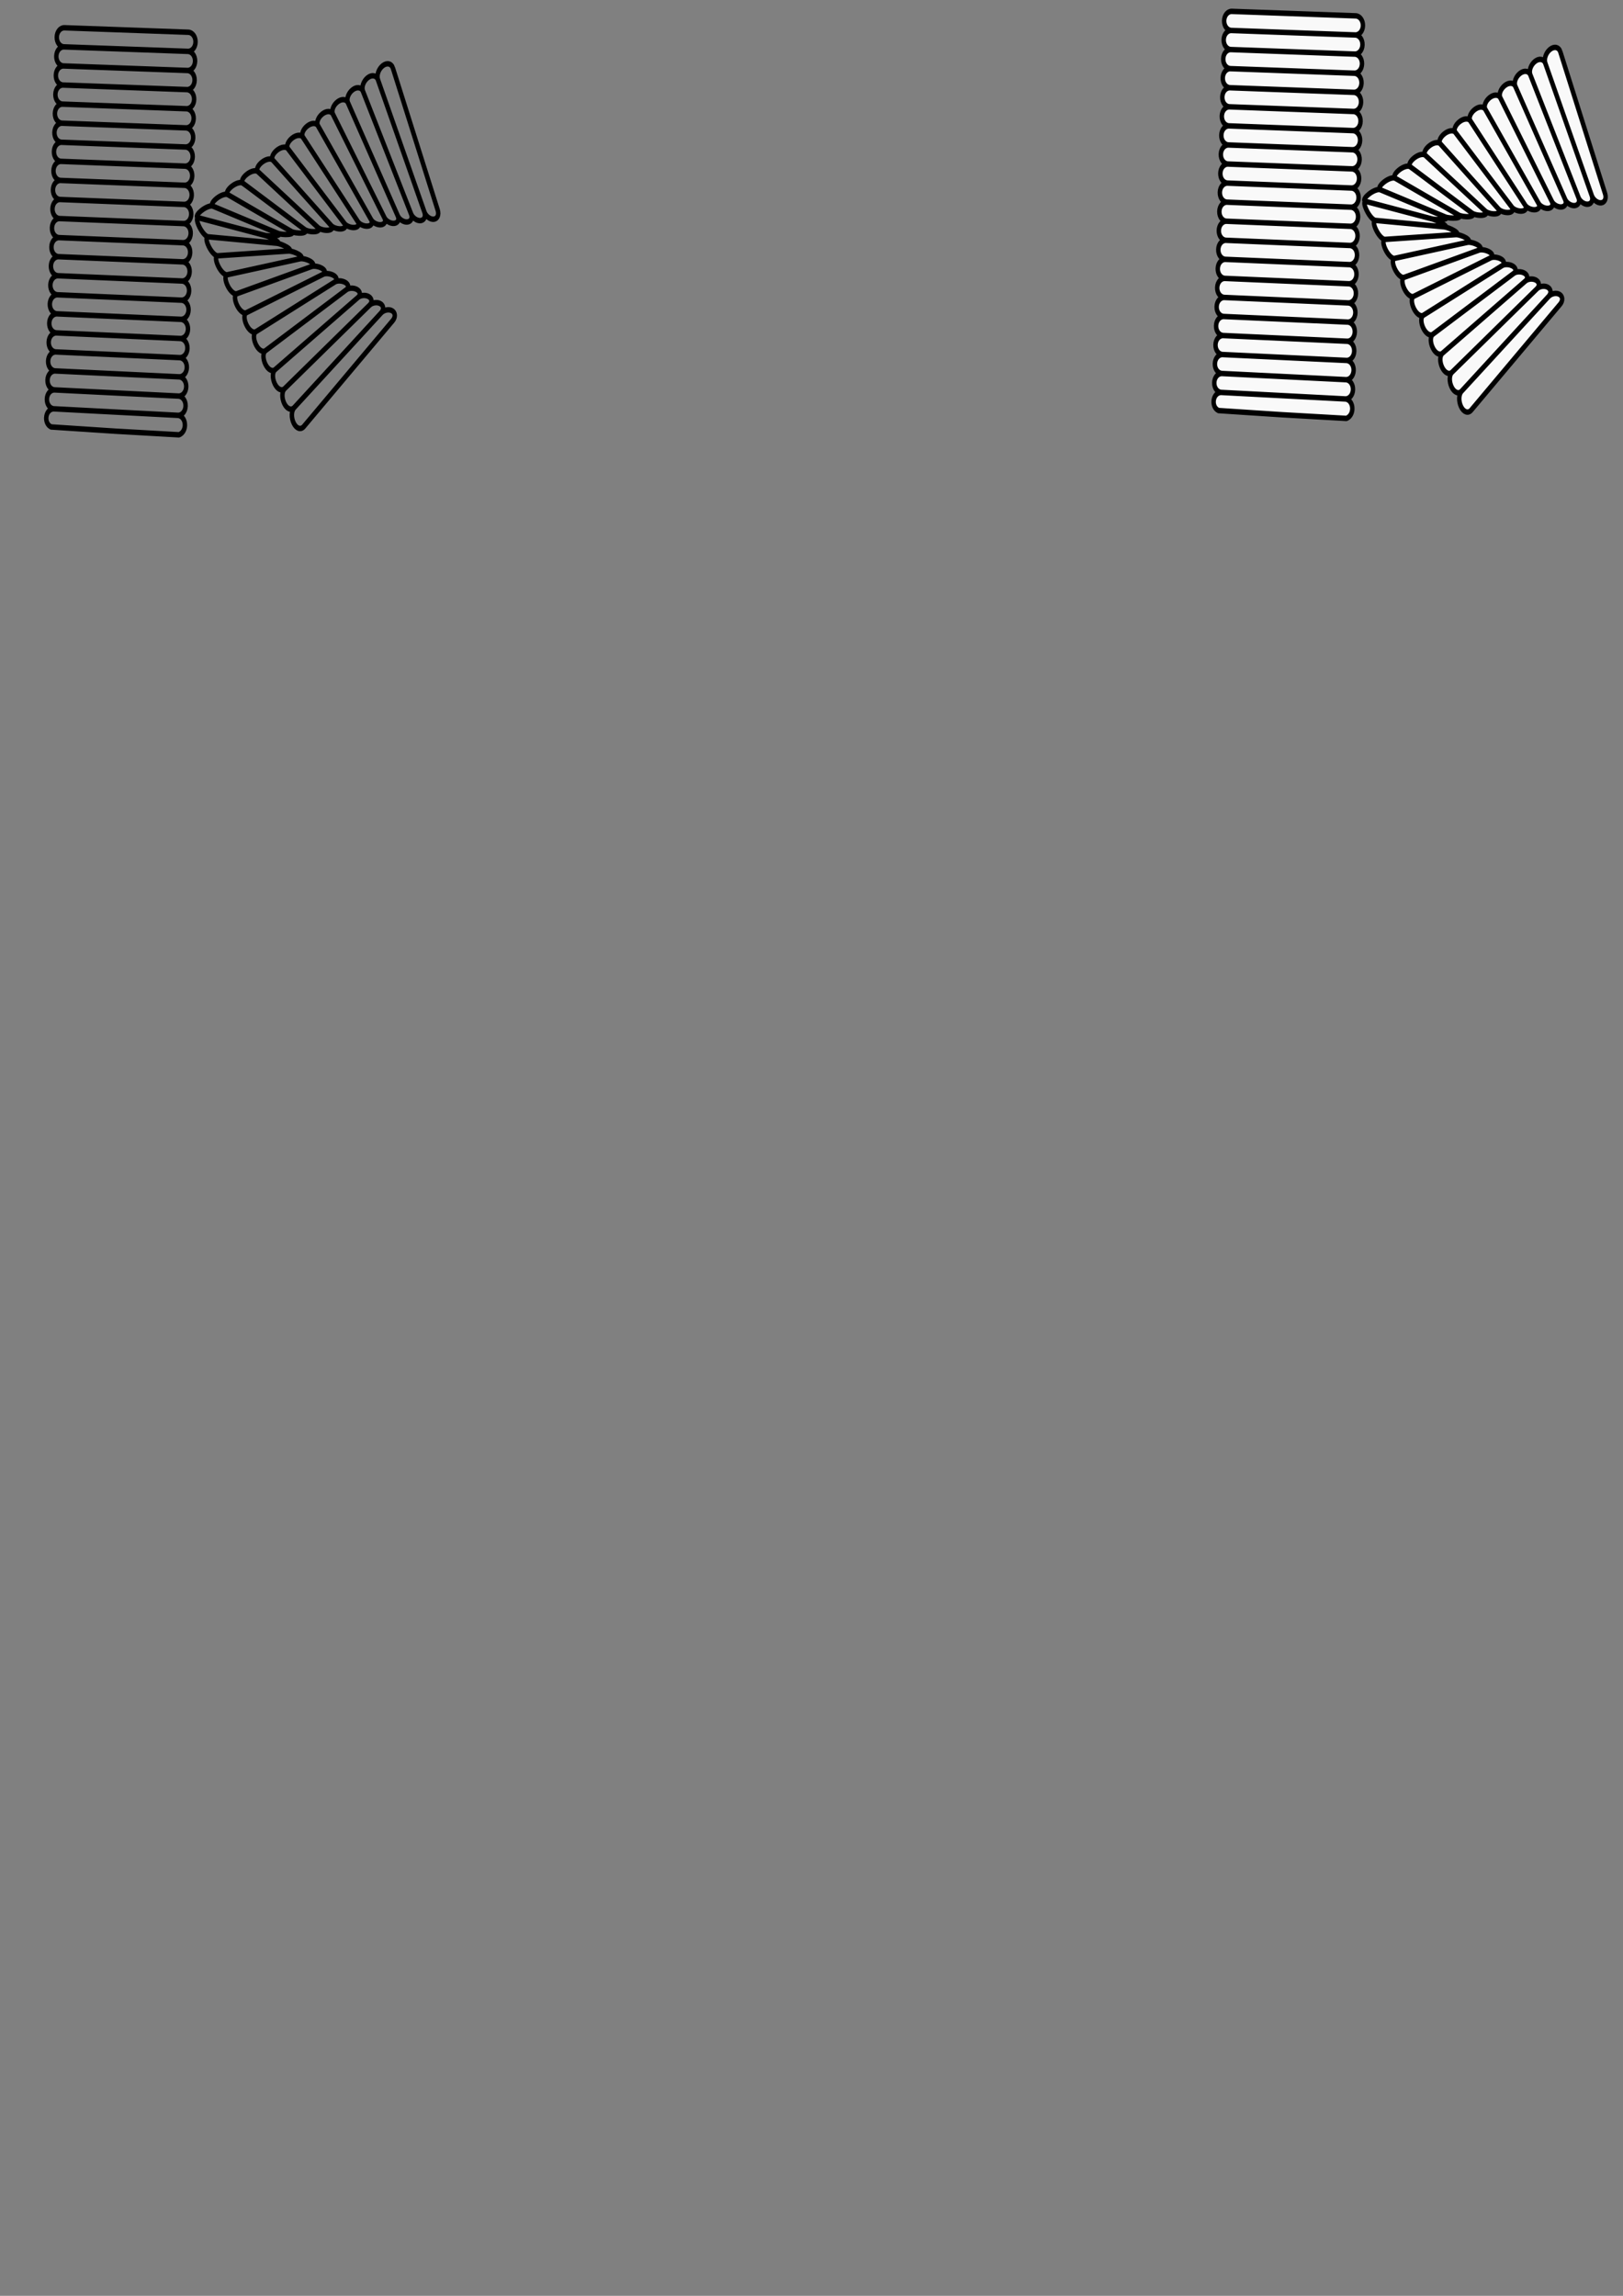 <?xml version="1.0" encoding="UTF-8" standalone="no"?>
<!-- Created with Inkscape (http://www.inkscape.org/) -->

<svg
   width="210mm"
   height="297mm"
   viewBox="0 0 210 297"
   version="1.1"
   id="svg5"
   inkscape:version="1.3 (0e150ed6c4, 2023-07-21)"
   sodipodi:docname="korg icon.svg"
   inkscape:export-filename="C:\Users\steven\Desktop\clip launcher svg.png"
   inkscape:export-xdpi="96"
   inkscape:export-ydpi="96"
   xmlns:inkscape="http://www.inkscape.org/namespaces/inkscape"
   xmlns:sodipodi="http://sodipodi.sourceforge.net/DTD/sodipodi-0.dtd"
   xmlns="http://www.w3.org/2000/svg"
   xmlns:svg="http://www.w3.org/2000/svg">
  <rect x="0" y="0" width="210" height="297" fill="#808080" stroke="none"/>
  <sodipodi:namedview
     id="namedview7"
     pagecolor="#ffffff"
     bordercolor="#666666"
     borderopacity="1.0"
     inkscape:pageshadow="2"
     inkscape:pageopacity="0.0"
     inkscape:pagecheckerboard="0"
     inkscape:document-units="mm"
     showgrid="false"
     inkscape:zoom="1.0074671"
     inkscape:cx="573.71601"
     inkscape:cy="160.7993"
     inkscape:window-width="1680"
     inkscape:window-height="956"
     inkscape:window-x="-11"
     inkscape:window-y="-11"
     inkscape:window-maximized="1"
     inkscape:current-layer="layer2"
     inkscape:showpageshadow="2"
     inkscape:deskcolor="#d1d1d1" />
  <defs
     id="defs2">
    <inkscape:path-effect
       effect="skeletal"
       id="path-effect10"
       is_visible="true"
       lpeversion="1"
       pattern="M 55.545,-0.131 V 34.797 c 0,1.164 -0.937,2.101 -2.101,2.101 -1.164,0 -2.101,-0.937 -2.101,-2.101 V -0.131 c 0,-1.164 0.937,-2.101 2.101,-2.101 1.164,0 2.101,0.937 2.101,2.101 z"
       copytype="repeated_stretched"
       prop_scale="1"
       scale_y_rel="false"
       spacing="0"
       normal_offset="0"
       tang_offset="0"
       prop_units="false"
       vertical_pattern="false"
       hide_knot="false"
       fuse_tolerance="0" />
    <inkscape:path-effect
       effect="skeletal"
       id="path-effect9"
       is_visible="true"
       lpeversion="1"
       pattern="M 55.545,-0.131 V 34.797 c 0,1.164 -0.937,2.101 -2.101,2.101 -1.164,0 -2.101,-0.937 -2.101,-2.101 V -0.131 c 0,-1.164 0.937,-2.101 2.101,-2.101 1.164,0 2.101,0.937 2.101,2.101 z"
       copytype="repeated_stretched"
       prop_scale="1"
       scale_y_rel="false"
       spacing="0"
       normal_offset="0"
       tang_offset="0"
       prop_units="false"
       vertical_pattern="false"
       hide_knot="false"
       fuse_tolerance="0" />
    <inkscape:path-effect
       effect="skeletal"
       id="path-effect8"
       is_visible="true"
       lpeversion="1"
       pattern="M 55.545,-0.131 V 34.797 c 0,1.164 -0.937,2.101 -2.101,2.101 -1.164,0 -2.101,-0.937 -2.101,-2.101 V -0.131 c 0,-1.164 0.937,-2.101 2.101,-2.101 1.164,0 2.101,0.937 2.101,2.101 z"
       copytype="repeated_stretched"
       prop_scale="1"
       scale_y_rel="false"
       spacing="0"
       normal_offset="0"
       tang_offset="0"
       prop_units="false"
       vertical_pattern="false"
       hide_knot="false"
       fuse_tolerance="0" />
    <inkscape:path-effect
       effect="skeletal"
       id="path-effect7"
       is_visible="true"
       lpeversion="1"
       pattern="M 55.545,-0.131 V 34.797 c 0,1.164 -0.937,2.101 -2.101,2.101 -1.164,0 -2.101,-0.937 -2.101,-2.101 V -0.131 c 0,-1.164 0.937,-2.101 2.101,-2.101 1.164,0 2.101,0.937 2.101,2.101 z"
       copytype="repeated_stretched"
       prop_scale="1"
       scale_y_rel="false"
       spacing="0"
       normal_offset="0"
       tang_offset="0"
       prop_units="false"
       vertical_pattern="false"
       hide_knot="false"
       fuse_tolerance="0" />
    <inkscape:path-effect
       effect="skeletal"
       id="path-effect6"
       is_visible="true"
       lpeversion="1"
       pattern="M 55.545,-0.131 V 34.797 c 0,1.164 -0.937,2.101 -2.101,2.101 -1.164,0 -2.101,-0.937 -2.101,-2.101 V -0.131 c 0,-1.164 0.937,-2.101 2.101,-2.101 1.164,0 2.101,0.937 2.101,2.101 z"
       copytype="repeated_stretched"
       prop_scale="1"
       scale_y_rel="false"
       spacing="0"
       normal_offset="0"
       tang_offset="0"
       prop_units="false"
       vertical_pattern="false"
       hide_knot="false"
       fuse_tolerance="0" />
    <inkscape:path-effect
       effect="skeletal"
       id="path-effect5"
       is_visible="true"
       lpeversion="1"
       pattern="M 55.545,-0.131 V 34.797 c 0,1.164 -0.937,2.101 -2.101,2.101 -1.164,0 -2.101,-0.937 -2.101,-2.101 V -0.131 c 0,-1.164 0.937,-2.101 2.101,-2.101 1.164,0 2.101,0.937 2.101,2.101 z"
       copytype="repeated_stretched"
       prop_scale="1"
       scale_y_rel="false"
       spacing="0"
       normal_offset="0"
       tang_offset="0"
       prop_units="false"
       vertical_pattern="false"
       hide_knot="false"
       fuse_tolerance="0" />
    <inkscape:path-effect
       effect="skeletal"
       id="path-effect3"
       is_visible="true"
       lpeversion="1"
       pattern="M 55.545,-0.131 V 34.797 c 0,1.164 -0.937,2.101 -2.101,2.101 -1.164,0 -2.101,-0.937 -2.101,-2.101 V -0.131 c 0,-1.164 0.937,-2.101 2.101,-2.101 1.164,0 2.101,0.937 2.101,2.101 z"
       copytype="repeated_stretched"
       prop_scale="1"
       scale_y_rel="false"
       spacing="0"
       normal_offset="0"
       tang_offset="0"
       prop_units="false"
       vertical_pattern="false"
       hide_knot="false"
       fuse_tolerance="0" />
    <inkscape:path-effect
       effect="skeletal"
       id="path-effect2"
       is_visible="true"
       lpeversion="1"
       pattern="M 55.545,-0.131 V 34.797 c 0,1.164 -0.937,2.101 -2.101,2.101 -1.164,0 -2.101,-0.937 -2.101,-2.101 V -0.131 c 0,-1.164 0.937,-2.101 2.101,-2.101 1.164,0 2.101,0.937 2.101,2.101 z"
       copytype="repeated_stretched"
       prop_scale="1"
       scale_y_rel="false"
       spacing="0"
       normal_offset="0"
       tang_offset="0"
       prop_units="false"
       vertical_pattern="false"
       hide_knot="false"
       fuse_tolerance="0" />
    <inkscape:path-effect
       effect="skeletal"
       id="path-effect1"
       is_visible="true"
       lpeversion="1"
       pattern="M 55.545,-0.131 V 34.797 c 0,1.164 -0.937,2.101 -2.101,2.101 -1.164,0 -2.101,-0.937 -2.101,-2.101 V -0.131 c 0,-1.164 0.937,-2.101 2.101,-2.101 1.164,0 2.101,0.937 2.101,2.101 z"
       copytype="repeated_stretched"
       prop_scale="1"
       scale_y_rel="false"
       spacing="0"
       normal_offset="0"
       tang_offset="0"
       prop_units="false"
       vertical_pattern="false"
       hide_knot="false"
       fuse_tolerance="0" />
    <inkscape:path-effect
       effect="spiro"
       id="path-effect3776"
       is_visible="true"
       lpeversion="1" />
    <inkscape:path-effect
       effect="spiro"
       id="path-effect3780"
       is_visible="true"
       lpeversion="1" />
    <inkscape:path-effect
       effect="spiro"
       id="path-effect3784"
       is_visible="true"
       lpeversion="1" />
    <inkscape:path-effect
       effect="spiro"
       id="path-effect3788"
       is_visible="true"
       lpeversion="1" />
    <inkscape:path-effect
       effect="spiro"
       id="path-effect3792"
       is_visible="true"
       lpeversion="1" />
    <inkscape:path-effect
       effect="spiro"
       id="path-effect3796"
       is_visible="true"
       lpeversion="1" />
    <inkscape:path-effect
       effect="spiro"
       id="path-effect3800"
       is_visible="true"
       lpeversion="1" />
    <inkscape:path-effect
       effect="spiro"
       id="path-effect3804"
       is_visible="true"
       lpeversion="1" />
    <inkscape:path-effect
       effect="spiro"
       id="path-effect1926"
       is_visible="true"
       lpeversion="1" />
    <inkscape:path-effect
       effect="spiro"
       id="path-effect1930"
       is_visible="true"
       lpeversion="1" />
    <inkscape:path-effect
       effect="spiro"
       id="path-effect1934"
       is_visible="true"
       lpeversion="1" />
    <inkscape:path-effect
       effect="spiro"
       id="path-effect3614"
       is_visible="true"
       lpeversion="1" />
    <inkscape:path-effect
       effect="spiro"
       id="path-effect3618"
       is_visible="true"
       lpeversion="1" />
    <inkscape:path-effect
       effect="spiro"
       id="path-effect3622"
       is_visible="true"
       lpeversion="1" />
    <inkscape:path-effect
       effect="spiro"
       id="path-effect3626"
       is_visible="true"
       lpeversion="1" />
    <inkscape:path-effect
       effect="spiro"
       id="path-effect3630"
       is_visible="true"
       lpeversion="1" />
    <inkscape:path-effect
       effect="spiro"
       id="path-effect3634"
       is_visible="true"
       lpeversion="1" />
    <inkscape:path-effect
       effect="spiro"
       id="path-effect3638"
       is_visible="true"
       lpeversion="1" />
    <inkscape:path-effect
       effect="spiro"
       id="path-effect3642"
       is_visible="true"
       lpeversion="1" />
    <inkscape:path-effect
       effect="spiro"
       id="path-effect18124"
       is_visible="true"
       lpeversion="1" />
    <inkscape:path-effect
       effect="spiro"
       id="path-effect18128"
       is_visible="true"
       lpeversion="1" />
    <inkscape:path-effect
       effect="spiro"
       id="path-effect1890"
       is_visible="true"
       lpeversion="1" />
    <inkscape:path-effect
       effect="spiro"
       id="path-effect2274"
       is_visible="true"
       lpeversion="1" />
    <inkscape:path-effect
       effect="spiro"
       id="path-effect2278"
       is_visible="true"
       lpeversion="1" />
    <inkscape:path-effect
       effect="spiro"
       id="path-effect3282"
       is_visible="true"
       lpeversion="1" />
    <inkscape:path-effect
       effect="spiro"
       id="path-effect3286"
       is_visible="true"
       lpeversion="1" />
    <inkscape:path-effect
       effect="spiro"
       id="path-effect3294"
       is_visible="true"
       lpeversion="1" />
    <inkscape:path-effect
       effect="spiro"
       id="path-effect3298"
       is_visible="true"
       lpeversion="1" />
    <inkscape:path-effect
       effect="spiro"
       id="path-effect3302"
       is_visible="true"
       lpeversion="1" />
    <inkscape:path-effect
       effect="spiro"
       id="path-effect3339"
       is_visible="true"
       lpeversion="1" />
  </defs>
  <g
     inkscape:label="Layer 1"
     inkscape:groupmode="layer"
     id="layer1">
    <path
       id="path9"
       style="fill:none;stroke:#000000;stroke-width:1.249;stroke-linecap:butt;stroke-linejoin:miter;stroke-dasharray:none;stroke-opacity:1"
       transform="matrix(0.459,0,0,0.563,-35.843,-24.654)"
       inkscape:path-effect="#path-effect9"
       inkscape:original-d="m 113.71546,50.686104 c -2.10098,71.433266 -3.15147,92.180426 -3.15147,92.180426 M 176.25023,129.64365 143.40472,95.798678 195.16926,75.75889"
       d="M 131.043,55.593 96.129,54.56 c -1.163,-0.034 -2.071,-1.04 -2.035,-2.255 0.036,-1.215 1.001,-2.166 2.165,-2.132 l 34.914,1.027 c 1.163,0.034 2.071,1.041 2.035,2.258 -0.036,1.217 -1.002,2.169 -2.165,2.135 z m -0.13,4.394 -34.913,-1.04 c -1.163,-0.035 -2.071,-1.041 -2.035,-2.256 0.036,-1.215 1.002,-2.165 2.165,-2.131 l 34.914,1.033 c 1.163,0.034 2.071,1.042 2.035,2.259 -0.036,1.217 -1.002,2.169 -2.165,2.135 z m -0.131,4.395 -34.913,-1.049 c -1.163,-0.035 -2.071,-1.041 -2.034,-2.256 0.036,-1.215 1.002,-2.165 2.166,-2.13 l 34.913,1.04 c 1.163,0.035 2.071,1.043 2.034,2.26 -0.036,1.217 -1.002,2.169 -2.166,2.135 z m -0.133,4.395 -34.913,-1.059 c -1.163,-0.035 -2.07,-1.041 -2.034,-2.256 0.037,-1.215 1.003,-2.164 2.166,-2.129 l 34.913,1.049 c 1.163,0.035 2.071,1.043 2.034,2.261 -0.037,1.218 -1.003,2.17 -2.167,2.134 z m -0.134,4.396 -34.912,-1.07 c -1.163,-0.036 -2.07,-1.042 -2.033,-2.256 0.037,-1.214 1.003,-2.164 2.167,-2.128 l 34.913,1.059 c 1.163,0.035 2.07,1.044 2.033,2.262 -0.037,1.218 -1.004,2.17 -2.167,2.134 z m -0.136,4.396 -34.912,-1.083 c -1.163,-0.036 -2.07,-1.042 -2.032,-2.257 0.037,-1.214 1.004,-2.163 2.167,-2.127 l 34.912,1.07 c 1.163,0.036 2.07,1.045 2.032,2.263 -0.037,1.218 -1.005,2.17 -2.168,2.134 z m -0.137,4.397 -34.912,-1.097 c -1.163,-0.037 -2.069,-1.043 -2.031,-2.257 0.038,-1.214 1.005,-2.162 2.168,-2.126 l 34.912,1.083 c 1.163,0.036 2.07,1.046 2.032,2.264 -0.038,1.218 -1.005,2.17 -2.169,2.133 z m -0.139,4.398 -34.911,-1.112 c -1.163,-0.037 -2.069,-1.044 -2.03,-2.257 0.038,-1.214 1.006,-2.161 2.169,-2.125 l 34.912,1.097 c 1.163,0.037 2.069,1.047 2.031,2.265 -0.038,1.218 -1.006,2.17 -2.17,2.132 z m -0.141,4.398 -34.911,-1.129 c -1.163,-0.038 -2.068,-1.045 -2.029,-2.258 0.039,-1.213 1.007,-2.161 2.17,-2.123 l 34.911,1.112 c 1.163,0.037 2.069,1.048 2.03,2.266 -0.039,1.219 -1.007,2.169 -2.171,2.132 z m -0.143,4.399 -34.91,-1.147 c -1.163,-0.038 -2.068,-1.046 -2.028,-2.259 0.04,-1.213 1.008,-2.16 2.171,-2.122 l 34.911,1.129 c 1.163,0.038 2.068,1.049 2.028,2.268 -0.04,1.219 -1.009,2.169 -2.172,2.131 z m -0.146,4.399 -34.909,-1.166 c -1.163,-0.039 -2.067,-1.047 -2.027,-2.259 0.04,-1.213 1.009,-2.159 2.172,-2.121 l 34.91,1.147 c 1.163,0.038 2.068,1.05 2.027,2.269 -0.04,1.219 -1.01,2.169 -2.173,2.13 z m -0.148,4.4 -34.909,-1.187 c -1.163,-0.04 -2.067,-1.048 -2.026,-2.26 0.041,-1.213 1.01,-2.158 2.173,-2.119 l 34.909,1.166 c 1.163,0.039 2.067,1.052 2.026,2.271 -0.041,1.219 -1.011,2.169 -2.174,2.129 z m -0.151,4.401 -34.908,-1.209 c -1.163,-0.04 -2.066,-1.049 -2.024,-2.261 0.042,-1.212 1.011,-2.157 2.174,-2.117 l 34.909,1.187 c 1.163,0.04 2.066,1.053 2.025,2.272 -0.042,1.219 -1.012,2.169 -2.176,2.128 z m -0.154,4.401 -34.907,-1.232 c -1.163,-0.041 -2.065,-1.05 -2.023,-2.262 0.042,-1.212 1.013,-2.156 2.176,-2.116 l 34.908,1.209 c 1.163,0.04 2.066,1.054 2.023,2.274 -0.043,1.22 -1.014,2.168 -2.177,2.127 z m -0.157,4.402 -34.906,-1.257 c -1.163,-0.042 -2.064,-1.051 -2.021,-2.263 0.043,-1.212 1.014,-2.155 2.177,-2.114 l 34.907,1.232 c 1.163,0.041 2.065,1.056 2.022,2.276 -0.043,1.22 -1.015,2.168 -2.178,2.126 z m -0.16,4.402 -34.905,-1.282 c -1.163,-0.043 -2.064,-1.053 -2.02,-2.264 0.044,-1.212 1.016,-2.154 2.179,-2.112 l 34.906,1.257 c 1.163,0.042 2.064,1.058 2.02,2.277 -0.044,1.22 -1.017,2.168 -2.18,2.125 z m -0.163,4.403 -34.904,-1.311 c -1.029,-0.039 -1.851,-0.833 -1.997,-1.854 0,0 0,0 0,0 -0.019,-0.134 -0.026,-0.271 -0.021,-0.411 0.045,-1.212 1.017,-2.153 2.18,-2.11 l 34.905,1.282 c 1.163,0.043 2.064,1.059 2.018,2.279 -0.005,0.141 -0.023,0.279 -0.052,0.411 0,0 0,0 0,0 -0.221,1.015 -1.101,1.751 -2.13,1.713 z m -0.168,4.411 -34.903,-1.354 c -1.163,-0.045 -2.062,-1.053 -2.016,-2.262 0.046,-1.209 1.019,-2.148 2.182,-2.105 l 34.904,1.311 c 1.163,0.044 2.063,1.062 2.016,2.284 -0.047,1.222 -1.021,2.172 -2.184,2.126 z m -0.175,4.42 -34.9,-1.416 c -1.163,-0.047 -2.06,-1.055 -2.012,-2.261 0.048,-1.206 1.022,-2.142 2.185,-2.097 l 34.903,1.354 c 1.163,0.045 2.061,1.067 2.013,2.292 -0.049,1.225 -1.025,2.175 -2.188,2.128 z m -0.185,4.428 -34.897,-1.496 c -1.163,-0.05 -2.057,-1.057 -2.007,-2.26 0.05,-1.203 1.026,-2.135 2.189,-2.088 l 34.9,1.416 c 1.163,0.047 2.059,1.073 2.008,2.301 -0.051,1.228 -1.03,2.178 -2.193,2.128 z m -17.668,3.638 0.043,0.002 c 1e-5,0 -0.014,-6.2e-4 -0.043,-0.002 0,0 0,0 0,0 0,0 -1e-5,0 -1e-5,0 0,0 0,0 0,0 0,0 0,0 0,0 0,0 0,0 0,0 0,0 0,0 0,0 0,0 0,0 0,0 0,0 0,0 0,0 0,0 0,0 0,0 0,0 0,0 0,0 0,0 0,0 0,0 0,0 0,0 0,0 0,0 -1e-5,0 -1e-5,0 0,0 0,0 0,0 0,0 0,0 0,0 0,0 0,0 0,0 0,0 0,0 0,0 0,0 0,0 0,0 0,0 0,0 0,0 0.786,0.042 -5.398,-0.29 -4.612,-0.248 1.702,0.091 -15.019,-0.806 -13.317,-0.714 l -1.1e-5,0 c 0,0 -1.2e-5,0 -1.2e-5,0 l 0,0 c -0.166,-0.044 -0.324,-0.106 -0.47,-0.186 l 0,0 0,0 c -0.321,-0.187 -0.585,-0.457 -0.765,-0.787 l 0,0 c -0.181,-0.333 -0.277,-0.722 -0.259,-1.134 0.05,-1.126 0.933,-2.02 2.018,-2.066 0,0 10e-7,0 10e-7,0 0.058,-0.002 0.117,-0.002 0.176,1.1e-4 l 34.897,1.496 c 0.059,0.003 0.117,0.008 0.175,0.015 0,0 0,0 0,0 1.076,0.14 1.879,1.126 1.826,2.307 -0.019,0.433 -0.151,0.832 -0.363,1.167 l 0,0 c -0.21,0.332 -0.5,0.607 -0.839,0.786 l 0,0 0,0 c -0.154,0.086 -0.317,0.154 -0.489,0.198 l 0,0 c 0,0 -10e-6,0 -10e-6,0 l -1e-5,0 c -0.533,-0.025 -12.789,-0.594 -13.322,-0.619 -2.799,-0.13 -4.343,-0.202 -4.614,-0.214 0,0 -1e-5,0 -1e-5,0 0,0 0,0 0,0 0,0 0,0 0,0 0,0 0,0 0,0 0,0 0,0 0,0 0,0 0,0 0,0 0,0 0,0 0,0 0,0 0,0 0,0 0,0 0,0 0,0 0,0 0,0 0,0 0,0 0,0 0,0 -10e-6,0 -10e-6,0 -10e-6,0 0,0 0,0 0,0 0,0 0,0 0,0 0,0 0,0 0,0 0,0 0,0 0,0 0,0 0,0 0,0 0,0 0,0 0,0 0,0 0,0 0,0 -0.029,-0.001 -0.043,-0.002 -0.043,-0.002 z m 50.478,-5.419 24.501,-21.745 c 0.802,-0.712 2.219,-0.941 3.122,-0.496 0.903,0.445 0.989,1.452 0.14,2.275 l -25.066,24.326 c -0.844,0.819 -2.096,0.465 -2.839,-0.795 -0.743,-1.26 -0.665,-2.849 0.142,-3.566 z m -2.697,-4.36 23.936,-19.164 c 0.782,-0.626 2.186,-0.785 3.088,-0.341 0.903,0.445 1.005,1.383 0.174,2.12 l -24.501,21.745 c -0.826,0.733 -2.062,0.31 -2.805,-0.95 -0.743,-1.261 -0.68,-2.78 0.108,-3.41 z m -2.697,-4.36 23.371,-16.584 c 0.763,-0.541 2.153,-0.629 3.054,-0.185 0.902,0.444 1.021,1.314 0.208,1.965 l -23.936,19.164 c -0.807,0.646 -2.028,0.156 -2.771,-1.105 -0.744,-1.261 -0.694,-2.71 0.074,-3.255 z m -2.697,-4.36 22.806,-14.003 c 0.742,-0.456 2.121,-0.473 3.02,-0.03 0.9,0.444 1.037,1.246 0.242,1.81 l -23.371,16.584 c -0.789,0.56 -1.993,0.001 -2.737,-1.26 -0.744,-1.262 -0.709,-2.64 0.04,-3.1 z m -2.697,-4.36 22.241,-11.423 c 0.722,-0.371 2.088,-0.317 2.986,0.125 0.899,0.443 1.054,1.177 0.276,1.655 l -22.806,14.003 c -0.77,0.473 -1.959,-0.153 -2.703,-1.415 -0.745,-1.263 -0.724,-2.57 0.006,-2.945 z m -2.697,-4.36 21.676,-8.842 c 0.701,-0.286 2.057,-0.161 2.952,0.28 0.897,0.442 1.071,1.109 0.31,1.499 l -22.241,11.423 c -0.752,0.386 -1.925,-0.308 -2.669,-1.571 -0.745,-1.264 -0.738,-2.5 -0.028,-2.79 z m -2.697,-4.36 21.111,-6.262 c 0.679,-0.201 2.026,-0.004 2.918,0.436 0.895,0.441 1.088,1.041 0.344,1.344 l -21.676,8.842 c -0.734,0.299 -1.89,-0.462 -2.635,-1.726 -0.746,-1.265 -0.753,-2.429 -0.062,-2.634 z m -2.697,-4.36 20.546,-3.681 c 0.656,-0.117 1.996,0.153 2.884,0.591 0.892,0.44 1.106,0.973 0.378,1.189 l -21.111,6.262 c -0.716,0.212 -1.855,-0.616 -2.601,-1.881 -0.747,-1.266 -0.767,-2.359 -0.096,-2.479 z m -2.697,-4.36 19.982,-1.101 c 0.63,-0.035 1.969,0.312 2.85,0.746 0.888,0.438 1.126,0.906 0.412,1.034 l -20.546,3.681 c -0.698,0.125 -1.821,-0.77 -2.567,-2.036 -0.748,-1.268 -0.782,-2.288 -0.13,-2.324 z m -2.697,-4.36 19.417,1.48 c 0.6,0.046 1.946,0.473 2.816,0.901 0.881,0.434 1.148,0.84 0.446,0.878 l -19.982,1.101 c -0.68,0.037 -1.786,-0.924 -2.533,-2.192 -0.749,-1.27 -0.796,-2.217 -0.164,-2.169 z m -2.697,-4.36 18.852,4.06 c 0.558,0.12 1.936,0.639 2.782,1.056 0.87,0.429 1.174,0.776 0.48,0.723 l -19.417,-1.48 c -0.662,-0.05 -1.751,-1.077 -2.499,-2.347 -0.75,-1.272 -0.809,-2.145 -0.198,-2.013 z m 4.059,-2.683 18.37,6.262 c 0.647,0.22 0.237,0.45 -0.755,0.535 -0.794,0.068 -1.884,0.049 -2.549,-0.02 0,0 0,0 0,0 -0.059,0.003 -0.15,-0.007 -0.273,-0.034 l -18.852,-4.06 c -0.124,-0.027 -0.265,-0.09 -0.419,-0.184 0,0 0,0 0,0 -0.175,-0.27 0.293,-0.869 1.245,-1.489 1.196,-0.779 2.609,-1.223 3.234,-1.01 z m 4.229,-2.641 17.89,8.455 c 0.623,0.294 0.217,0.582 -0.784,0.667 -0.993,0.084 -2.388,-0.022 -2.965,-0.219 l -18.37,-6.262 c -0.599,-0.204 -0.172,-0.984 1.024,-1.763 1.194,-0.778 2.598,-1.165 3.205,-0.878 z m 4.229,-2.641 17.41,10.648 c 0.601,0.368 0.193,0.713 -0.813,0.799 -1.001,0.085 -2.367,-0.081 -2.936,-0.35 l -17.89,-8.455 c -0.585,-0.276 -0.141,-1.117 1.053,-1.895 1.193,-0.777 2.586,-1.107 3.176,-0.746 z m 4.229,-2.641 16.93,12.84 c 0.582,0.441 0.168,0.845 -0.842,0.93 -1.006,0.086 -2.349,-0.14 -2.907,-0.482 l -17.41,-10.648 c -0.57,-0.349 -0.111,-1.25 1.082,-2.027 1.192,-0.776 2.574,-1.049 3.147,-0.614 z m 4.229,-2.641 16.45,15.033 c 0.563,0.514 0.142,0.976 -0.871,1.062 -1.01,0.086 -2.332,-0.2 -2.879,-0.614 L 150.8,83.239 c -0.555,-0.421 -0.081,-1.383 1.111,-2.159 1.191,-0.776 2.562,-0.991 3.119,-0.482 z m 4.229,-2.641 15.97,17.225 c 0.545,0.588 0.115,1.108 -0.9,1.194 -1.013,0.086 -2.316,-0.259 -2.85,-0.746 L 155.029,80.598 c -0.54,-0.493 -0.051,-1.515 1.14,-2.291 1.19,-0.775 2.55,-0.932 3.09,-0.35 z m 4.229,-2.641 15.49,19.418 c 0.527,0.661 0.088,1.24 -0.929,1.326 -1.015,0.086 -2.301,-0.318 -2.821,-0.878 l -15.97,-17.225 c -0.525,-0.566 -0.022,-1.647 1.169,-2.422 1.19,-0.775 2.538,-0.874 3.061,-0.218 z m 4.229,-2.641 15.01,21.61 c 0.51,0.734 0.06,1.372 -0.957,1.458 -1.016,0.086 -2.287,-0.377 -2.792,-1.01 L 163.488,75.317 c -0.509,-0.639 0.008,-1.78 1.197,-2.554 1.189,-0.774 2.526,-0.815 3.032,-0.086 z m 4.229,-2.641 14.53,23.803 c 0.493,0.807 0.033,1.503 -0.986,1.59 -1.018,0.087 -2.273,-0.436 -2.763,-1.142 L 167.717,72.676 c -0.494,-0.711 0.037,-1.912 1.226,-2.686 1.188,-0.774 2.513,-0.757 3.003,0.045 z m 4.229,-2.641 14.05,25.995 c 0.476,0.88 0.005,1.635 -1.015,1.722 -1.019,0.087 -2.259,-0.494 -2.734,-1.274 L 171.947,70.035 c -0.479,-0.784 0.067,-2.044 1.255,-2.818 1.188,-0.774 2.501,-0.698 2.974,0.177 z m 4.229,-2.641 13.57,28.188 c 0.459,0.953 -0.024,1.767 -1.044,1.854 -1.02,0.087 -2.245,-0.553 -2.705,-1.405 l -14.05,-25.995 c -0.463,-0.857 0.096,-2.176 1.284,-2.95 1.188,-0.773 2.488,-0.64 2.945,0.309 z m 4.229,-2.641 13.09,30.381 c 0.442,1.027 -0.052,1.899 -1.073,1.986 -1.02,0.087 -2.231,-0.612 -2.677,-1.537 L 180.405,64.754 c -0.447,-0.93 0.125,-2.309 1.313,-3.082 1.187,-0.773 2.476,-0.581 2.917,0.441 z m 4.229,-2.641 12.61,32.573 c 0.426,1.1 -0.08,2.031 -1.102,2.117 -1.021,0.087 -2.218,-0.671 -2.648,-1.669 L 184.635,62.113 c -0.432,-1.002 0.155,-2.441 1.342,-3.214 1.187,-0.773 2.463,-0.523 2.888,0.573 z"
       inkscape:label="Outline" />
  </g>
  <g
     inkscape:groupmode="layer"
     id="layer2"
     inkscape:label="Layer 2">
    <path
       id="path1"
       style="fill:#f9f9f9;stroke:#000000;stroke-width:1.249;stroke-linecap:butt;stroke-linejoin:miter;stroke-dasharray:none;stroke-opacity:1"
       transform="matrix(0.459,0,0,0.563,115.205,-26.775)"
       inkscape:path-effect="#path-effect10"
       inkscape:original-d="m 113.71546,50.686104 c -2.10098,71.433266 -3.15147,92.180426 -3.15147,92.180426 M 176.25023,129.64365 143.40472,95.798678 195.16926,75.75889"
       d="M 131.043,55.593 96.129,54.56 c -1.163,-0.034 -2.071,-1.04 -2.035,-2.255 0.036,-1.215 1.001,-2.166 2.165,-2.132 l 34.914,1.027 c 1.163,0.034 2.071,1.041 2.035,2.258 -0.036,1.217 -1.002,2.169 -2.165,2.135 z m -0.13,4.394 -34.913,-1.04 c -1.163,-0.035 -2.071,-1.041 -2.035,-2.256 0.036,-1.215 1.002,-2.165 2.165,-2.131 l 34.914,1.033 c 1.163,0.034 2.071,1.042 2.035,2.259 -0.036,1.217 -1.002,2.169 -2.165,2.135 z m -0.131,4.395 -34.913,-1.049 c -1.163,-0.035 -2.071,-1.041 -2.034,-2.256 0.036,-1.215 1.002,-2.165 2.166,-2.13 l 34.913,1.04 c 1.163,0.035 2.071,1.043 2.034,2.26 -0.036,1.217 -1.002,2.169 -2.166,2.135 z m -0.133,4.395 -34.913,-1.059 c -1.163,-0.035 -2.07,-1.041 -2.034,-2.256 0.037,-1.215 1.003,-2.164 2.166,-2.129 l 34.913,1.049 c 1.163,0.035 2.071,1.043 2.034,2.261 -0.037,1.218 -1.003,2.17 -2.167,2.134 z m -0.134,4.396 -34.912,-1.07 c -1.163,-0.036 -2.07,-1.042 -2.033,-2.256 0.037,-1.214 1.003,-2.164 2.167,-2.128 l 34.913,1.059 c 1.163,0.035 2.07,1.044 2.033,2.262 -0.037,1.218 -1.004,2.17 -2.167,2.134 z m -0.136,4.396 -34.912,-1.083 c -1.163,-0.036 -2.07,-1.042 -2.032,-2.257 0.037,-1.214 1.004,-2.163 2.167,-2.127 l 34.912,1.07 c 1.163,0.036 2.07,1.045 2.032,2.263 -0.037,1.218 -1.005,2.17 -2.168,2.134 z m -0.137,4.397 -34.912,-1.097 c -1.163,-0.037 -2.069,-1.043 -2.031,-2.257 0.038,-1.214 1.005,-2.162 2.168,-2.126 l 34.912,1.083 c 1.163,0.036 2.07,1.046 2.032,2.264 -0.038,1.218 -1.005,2.17 -2.169,2.133 z m -0.139,4.398 -34.911,-1.112 c -1.163,-0.037 -2.069,-1.044 -2.03,-2.257 0.038,-1.214 1.006,-2.161 2.169,-2.125 l 34.912,1.097 c 1.163,0.037 2.069,1.047 2.031,2.265 -0.038,1.218 -1.006,2.17 -2.17,2.132 z m -0.141,4.398 -34.911,-1.129 c -1.163,-0.038 -2.068,-1.045 -2.029,-2.258 0.039,-1.213 1.007,-2.161 2.17,-2.123 l 34.911,1.112 c 1.163,0.037 2.069,1.048 2.03,2.266 -0.039,1.219 -1.007,2.169 -2.171,2.132 z m -0.143,4.399 -34.91,-1.147 c -1.163,-0.038 -2.068,-1.046 -2.028,-2.259 0.04,-1.213 1.008,-2.16 2.171,-2.122 l 34.911,1.129 c 1.163,0.038 2.068,1.049 2.028,2.268 -0.04,1.219 -1.009,2.169 -2.172,2.131 z m -0.146,4.399 -34.909,-1.166 c -1.163,-0.039 -2.067,-1.047 -2.027,-2.259 0.04,-1.213 1.009,-2.159 2.172,-2.121 l 34.91,1.147 c 1.163,0.038 2.068,1.05 2.027,2.269 -0.04,1.219 -1.01,2.169 -2.173,2.13 z m -0.148,4.4 -34.909,-1.187 c -1.163,-0.04 -2.067,-1.048 -2.026,-2.26 0.041,-1.213 1.01,-2.158 2.173,-2.119 l 34.909,1.166 c 1.163,0.039 2.067,1.052 2.026,2.271 -0.041,1.219 -1.011,2.169 -2.174,2.129 z m -0.151,4.401 -34.908,-1.209 c -1.163,-0.04 -2.066,-1.049 -2.024,-2.261 0.042,-1.212 1.011,-2.157 2.174,-2.117 l 34.909,1.187 c 1.163,0.04 2.066,1.053 2.025,2.272 -0.042,1.219 -1.012,2.169 -2.176,2.128 z m -0.154,4.401 -34.907,-1.232 c -1.163,-0.041 -2.065,-1.05 -2.023,-2.262 0.042,-1.212 1.013,-2.156 2.176,-2.116 l 34.908,1.209 c 1.163,0.04 2.066,1.054 2.023,2.274 -0.043,1.22 -1.014,2.168 -2.177,2.127 z m -0.157,4.402 -34.906,-1.257 c -1.163,-0.042 -2.064,-1.051 -2.021,-2.263 0.043,-1.212 1.014,-2.155 2.177,-2.114 l 34.907,1.232 c 1.163,0.041 2.065,1.056 2.022,2.276 -0.043,1.22 -1.015,2.168 -2.178,2.126 z m -0.16,4.402 -34.905,-1.282 c -1.163,-0.043 -2.064,-1.053 -2.02,-2.264 0.044,-1.212 1.016,-2.154 2.179,-2.112 l 34.906,1.257 c 1.163,0.042 2.064,1.058 2.02,2.277 -0.044,1.22 -1.017,2.168 -2.18,2.125 z m -0.163,4.403 -34.904,-1.311 c -1.029,-0.039 -1.851,-0.833 -1.997,-1.854 0,0 0,0 0,0 -0.019,-0.134 -0.026,-0.271 -0.021,-0.411 0.045,-1.212 1.017,-2.153 2.18,-2.11 l 34.905,1.282 c 1.163,0.043 2.064,1.059 2.018,2.279 -0.005,0.141 -0.023,0.279 -0.052,0.411 0,0 0,0 0,0 -0.221,1.015 -1.101,1.751 -2.13,1.713 z m -0.168,4.411 -34.903,-1.354 c -1.163,-0.045 -2.062,-1.053 -2.016,-2.262 0.046,-1.209 1.019,-2.148 2.182,-2.105 l 34.904,1.311 c 1.163,0.044 2.063,1.062 2.016,2.284 -0.047,1.222 -1.021,2.172 -2.184,2.126 z m -0.175,4.42 -34.9,-1.416 c -1.163,-0.047 -2.06,-1.055 -2.012,-2.261 0.048,-1.206 1.022,-2.142 2.185,-2.097 l 34.903,1.354 c 1.163,0.045 2.061,1.067 2.013,2.292 -0.049,1.225 -1.025,2.175 -2.188,2.128 z m -0.185,4.428 -34.897,-1.496 c -1.163,-0.05 -2.057,-1.057 -2.007,-2.26 0.05,-1.203 1.026,-2.135 2.189,-2.088 l 34.9,1.416 c 1.163,0.047 2.059,1.073 2.008,2.301 -0.051,1.228 -1.03,2.178 -2.193,2.128 z m -17.668,3.638 0.043,0.002 c 1e-5,0 -0.014,-6.2e-4 -0.043,-0.002 0,0 0,0 0,0 0,0 -1e-5,0 -1e-5,0 0,0 0,0 0,0 0,0 0,0 0,0 0,0 0,0 0,0 0,0 0,0 0,0 0,0 0,0 0,0 0,0 0,0 0,0 0,0 0,0 0,0 0,0 0,0 0,0 0,0 0,0 0,0 0,0 0,0 0,0 0,0 -1e-5,0 -1e-5,0 0,0 0,0 0,0 0,0 0,0 0,0 0,0 0,0 0,0 0,0 0,0 0,0 0,0 0,0 0,0 0,0 0,0 0,0 0.786,0.042 -5.398,-0.29 -4.612,-0.248 1.702,0.091 -15.019,-0.806 -13.317,-0.714 l -1.1e-5,0 c 0,0 -1.2e-5,0 -1.2e-5,0 l 0,0 c -0.166,-0.044 -0.324,-0.106 -0.47,-0.186 l 0,0 0,0 c -0.321,-0.187 -0.585,-0.457 -0.765,-0.787 l 0,0 c -0.181,-0.333 -0.277,-0.722 -0.259,-1.134 0.05,-1.126 0.933,-2.02 2.018,-2.066 0,0 10e-7,0 10e-7,0 0.058,-0.002 0.117,-0.002 0.176,1.1e-4 l 34.897,1.496 c 0.059,0.003 0.117,0.008 0.175,0.015 0,0 0,0 0,0 1.076,0.14 1.879,1.126 1.826,2.307 -0.019,0.433 -0.151,0.832 -0.363,1.167 l 0,0 c -0.21,0.332 -0.5,0.607 -0.839,0.786 l 0,0 0,0 c -0.154,0.086 -0.317,0.154 -0.489,0.198 l 0,0 c 0,0 -10e-6,0 -10e-6,0 l -1e-5,0 c -0.533,-0.025 -12.789,-0.594 -13.322,-0.619 -2.799,-0.13 -4.343,-0.202 -4.614,-0.214 0,0 -1e-5,0 -1e-5,0 0,0 0,0 0,0 0,0 0,0 0,0 0,0 0,0 0,0 0,0 0,0 0,0 0,0 0,0 0,0 0,0 0,0 0,0 0,0 0,0 0,0 0,0 0,0 0,0 0,0 0,0 0,0 0,0 0,0 0,0 -10e-6,0 -10e-6,0 -10e-6,0 0,0 0,0 0,0 0,0 0,0 0,0 0,0 0,0 0,0 0,0 0,0 0,0 0,0 0,0 0,0 0,0 0,0 0,0 0,0 0,0 0,0 -0.029,-0.001 -0.043,-0.002 -0.043,-0.002 z m 50.478,-5.419 24.501,-21.745 c 0.802,-0.712 2.219,-0.941 3.122,-0.496 0.903,0.445 0.989,1.452 0.14,2.275 l -25.066,24.326 c -0.844,0.819 -2.096,0.465 -2.839,-0.795 -0.743,-1.26 -0.665,-2.849 0.142,-3.566 z m -2.697,-4.36 23.936,-19.164 c 0.782,-0.626 2.186,-0.785 3.088,-0.341 0.903,0.445 1.005,1.383 0.174,2.12 l -24.501,21.745 c -0.826,0.733 -2.062,0.31 -2.805,-0.95 -0.743,-1.261 -0.68,-2.78 0.108,-3.41 z m -2.697,-4.36 23.371,-16.584 c 0.763,-0.541 2.153,-0.629 3.054,-0.185 0.902,0.444 1.021,1.314 0.208,1.965 l -23.936,19.164 c -0.807,0.646 -2.028,0.156 -2.771,-1.105 -0.744,-1.261 -0.694,-2.71 0.074,-3.255 z m -2.697,-4.36 22.806,-14.003 c 0.742,-0.456 2.121,-0.473 3.02,-0.03 0.9,0.444 1.037,1.246 0.242,1.81 l -23.371,16.584 c -0.789,0.56 -1.993,0.001 -2.737,-1.26 -0.744,-1.262 -0.709,-2.64 0.04,-3.1 z m -2.697,-4.36 22.241,-11.423 c 0.722,-0.371 2.088,-0.317 2.986,0.125 0.899,0.443 1.054,1.177 0.276,1.655 l -22.806,14.003 c -0.77,0.473 -1.959,-0.153 -2.703,-1.415 -0.745,-1.263 -0.724,-2.57 0.006,-2.945 z m -2.697,-4.36 21.676,-8.842 c 0.701,-0.286 2.057,-0.161 2.952,0.28 0.897,0.442 1.071,1.109 0.31,1.499 l -22.241,11.423 c -0.752,0.386 -1.925,-0.308 -2.669,-1.571 -0.745,-1.264 -0.738,-2.5 -0.028,-2.79 z m -2.697,-4.36 21.111,-6.262 c 0.679,-0.201 2.026,-0.004 2.918,0.436 0.895,0.441 1.088,1.041 0.344,1.344 l -21.676,8.842 c -0.734,0.299 -1.89,-0.462 -2.635,-1.726 -0.746,-1.265 -0.753,-2.429 -0.062,-2.634 z m -2.697,-4.36 20.546,-3.681 c 0.656,-0.117 1.996,0.153 2.884,0.591 0.892,0.44 1.106,0.973 0.378,1.189 l -21.111,6.262 c -0.716,0.212 -1.855,-0.616 -2.601,-1.881 -0.747,-1.266 -0.767,-2.359 -0.096,-2.479 z m -2.697,-4.36 19.982,-1.101 c 0.63,-0.035 1.969,0.312 2.85,0.746 0.888,0.438 1.126,0.906 0.412,1.034 l -20.546,3.681 c -0.698,0.125 -1.821,-0.77 -2.567,-2.036 -0.748,-1.268 -0.782,-2.288 -0.13,-2.324 z m -2.697,-4.36 19.417,1.48 c 0.6,0.046 1.946,0.473 2.816,0.901 0.881,0.434 1.148,0.84 0.446,0.878 l -19.982,1.101 c -0.68,0.037 -1.786,-0.924 -2.533,-2.192 -0.749,-1.27 -0.796,-2.217 -0.164,-2.169 z m -2.697,-4.36 18.852,4.06 c 0.558,0.12 1.936,0.639 2.782,1.056 0.87,0.429 1.174,0.776 0.48,0.723 l -19.417,-1.48 c -0.662,-0.05 -1.751,-1.077 -2.499,-2.347 -0.75,-1.272 -0.809,-2.145 -0.198,-2.013 z m 4.059,-2.683 18.37,6.262 c 0.647,0.22 0.237,0.45 -0.755,0.535 -0.794,0.068 -1.884,0.049 -2.549,-0.02 0,0 0,0 0,0 -0.059,0.003 -0.15,-0.007 -0.273,-0.034 l -18.852,-4.06 c -0.124,-0.027 -0.265,-0.09 -0.419,-0.184 0,0 0,0 0,0 -0.175,-0.27 0.293,-0.869 1.245,-1.489 1.196,-0.779 2.609,-1.223 3.234,-1.01 z m 4.229,-2.641 17.89,8.455 c 0.623,0.294 0.217,0.582 -0.784,0.667 -0.993,0.084 -2.388,-0.022 -2.965,-0.219 l -18.37,-6.262 c -0.599,-0.204 -0.172,-0.984 1.024,-1.763 1.194,-0.778 2.598,-1.165 3.205,-0.878 z m 4.229,-2.641 17.41,10.648 c 0.601,0.368 0.193,0.713 -0.813,0.799 -1.001,0.085 -2.367,-0.081 -2.936,-0.35 l -17.89,-8.455 c -0.585,-0.276 -0.141,-1.117 1.053,-1.895 1.193,-0.777 2.586,-1.107 3.176,-0.746 z m 4.229,-2.641 16.93,12.84 c 0.582,0.441 0.168,0.845 -0.842,0.93 -1.006,0.086 -2.349,-0.14 -2.907,-0.482 l -17.41,-10.648 c -0.57,-0.349 -0.111,-1.25 1.082,-2.027 1.192,-0.776 2.574,-1.049 3.147,-0.614 z m 4.229,-2.641 16.45,15.033 c 0.563,0.514 0.142,0.976 -0.871,1.062 -1.01,0.086 -2.332,-0.2 -2.879,-0.614 L 150.8,83.239 c -0.555,-0.421 -0.081,-1.383 1.111,-2.159 1.191,-0.776 2.562,-0.991 3.119,-0.482 z m 4.229,-2.641 15.97,17.225 c 0.545,0.588 0.115,1.108 -0.9,1.194 -1.013,0.086 -2.316,-0.259 -2.85,-0.746 L 155.029,80.598 c -0.54,-0.493 -0.051,-1.515 1.14,-2.291 1.19,-0.775 2.55,-0.932 3.09,-0.35 z m 4.229,-2.641 15.49,19.418 c 0.527,0.661 0.088,1.24 -0.929,1.326 -1.015,0.086 -2.301,-0.318 -2.821,-0.878 l -15.97,-17.225 c -0.525,-0.566 -0.022,-1.647 1.169,-2.422 1.19,-0.775 2.538,-0.874 3.061,-0.218 z m 4.229,-2.641 15.01,21.61 c 0.51,0.734 0.06,1.372 -0.957,1.458 -1.016,0.086 -2.287,-0.377 -2.792,-1.01 L 163.488,75.317 c -0.509,-0.639 0.008,-1.78 1.197,-2.554 1.189,-0.774 2.526,-0.815 3.032,-0.086 z m 4.229,-2.641 14.53,23.803 c 0.493,0.807 0.033,1.503 -0.986,1.59 -1.018,0.087 -2.273,-0.436 -2.763,-1.142 L 167.717,72.676 c -0.494,-0.711 0.037,-1.912 1.226,-2.686 1.188,-0.774 2.513,-0.757 3.003,0.045 z m 4.229,-2.641 14.05,25.995 c 0.476,0.88 0.005,1.635 -1.015,1.722 -1.019,0.087 -2.259,-0.494 -2.734,-1.274 L 171.947,70.035 c -0.479,-0.784 0.067,-2.044 1.255,-2.818 1.188,-0.774 2.501,-0.698 2.974,0.177 z m 4.229,-2.641 13.57,28.188 c 0.459,0.953 -0.024,1.767 -1.044,1.854 -1.02,0.087 -2.245,-0.553 -2.705,-1.405 l -14.05,-25.995 c -0.463,-0.857 0.096,-2.176 1.284,-2.95 1.188,-0.773 2.488,-0.64 2.945,0.309 z m 4.229,-2.641 13.09,30.381 c 0.442,1.027 -0.052,1.899 -1.073,1.986 -1.02,0.087 -2.231,-0.612 -2.677,-1.537 L 180.405,64.754 c -0.447,-0.93 0.125,-2.309 1.313,-3.082 1.187,-0.773 2.476,-0.581 2.917,0.441 z m 4.229,-2.641 12.61,32.573 c 0.426,1.1 -0.08,2.031 -1.102,2.117 -1.021,0.087 -2.218,-0.671 -2.648,-1.669 L 184.635,62.113 c -0.432,-1.002 0.155,-2.441 1.342,-3.214 1.187,-0.773 2.463,-0.523 2.888,0.573 z"
       inkscape:label="white" />
  </g>
</svg>
